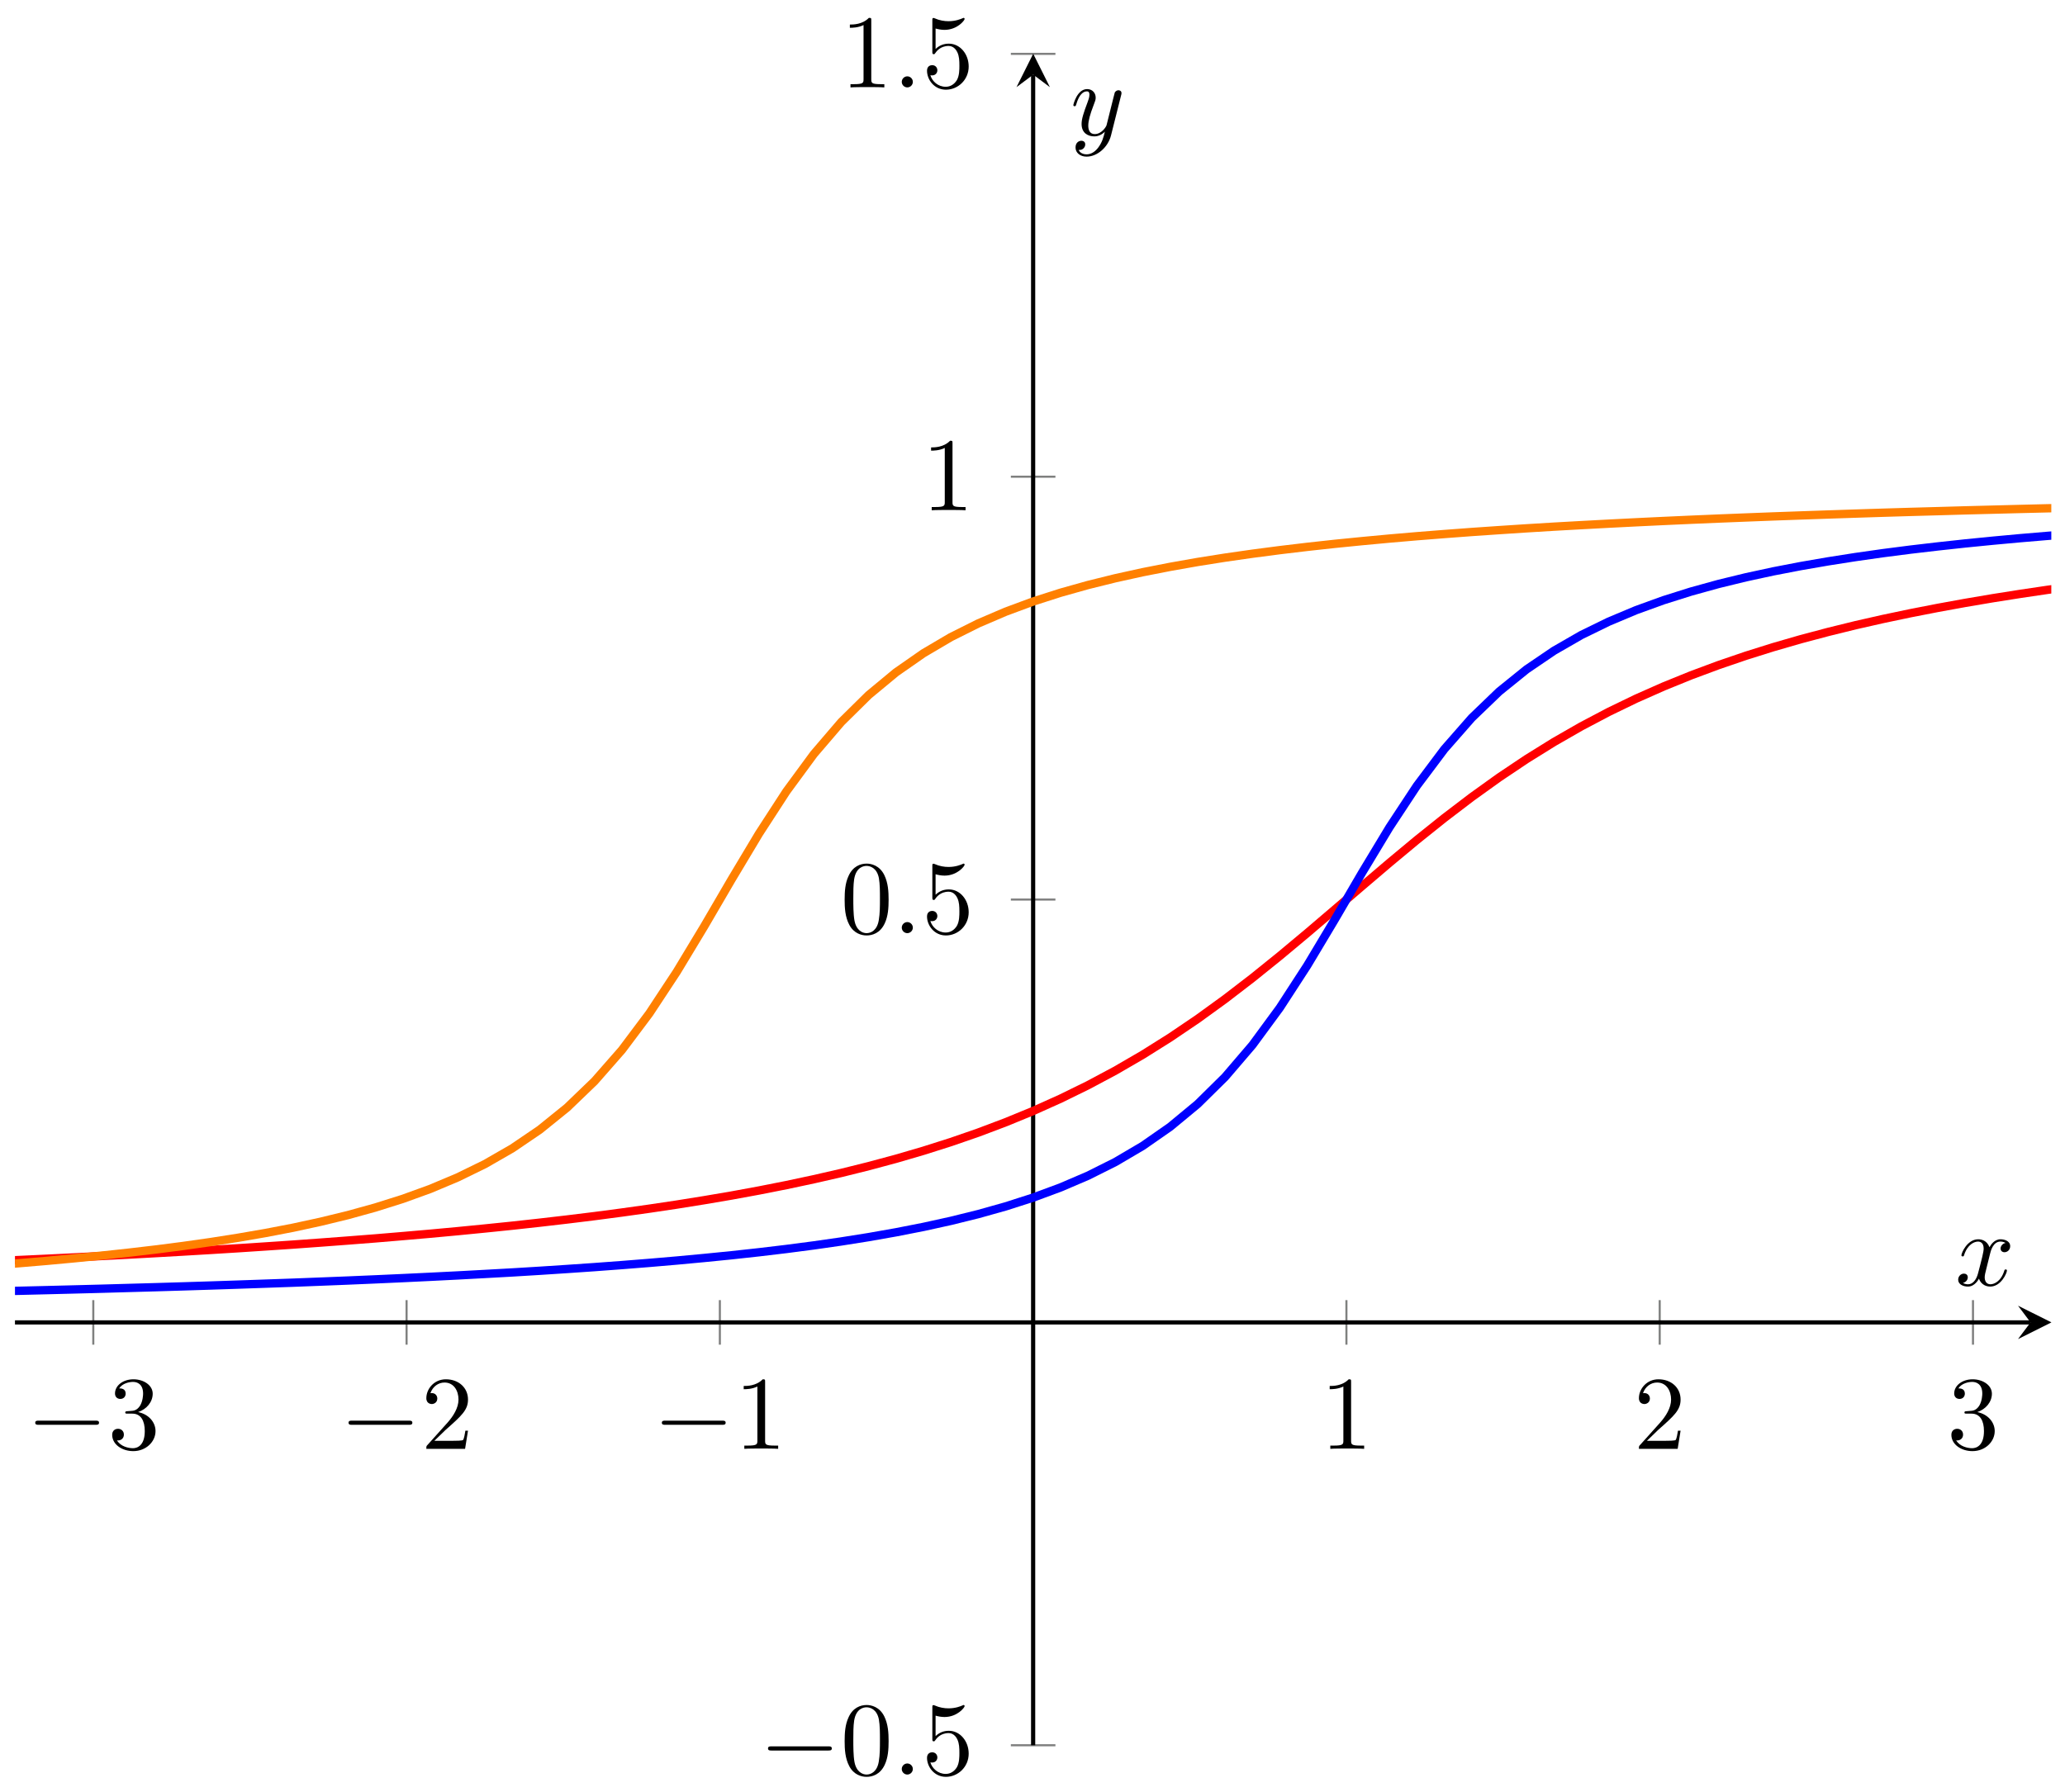 <svg xmlns="http://www.w3.org/2000/svg" xmlns:xlink="http://www.w3.org/1999/xlink" xmlns:inkscape="http://www.inkscape.org/namespaces/inkscape" version="1.1" width="197" height="171" viewBox="0 0 197 171">
<defs>
<path id="font_1_1" d="M.659 .23C.676 .23 .694 .23 .694 .25 .694 .27 .676 .27 .659 .27H.118C.101 .27 .083 .27 .083 .25 .083 .23 .101 .23 .118 .23H.659Z"/>
<path id="font_2_4" d="M.29 .352C.372 .379 .43 .449 .43 .528 .43 .61 .342 .666 .246 .666 .145 .666 .069 .606 .069 .53 .069 .497 .091 .478 .12 .478 .151 .478 .171 .5 .171 .529 .171 .579 .124 .579 .109 .579 .14 .628 .206 .641 .242 .641 .283 .641 .338 .619 .338 .529 .338 .517 .336 .459 .31 .415 .28 .367 .246 .364 .221 .363 .213 .362 .189 .36 .182 .36 .174 .359 .167 .358 .167 .348 .167 .337 .174 .337 .191 .337H.235C.317 .337 .354 .269 .354 .17 .354 .034 .285 .006 .241 .006 .198 .006 .123 .022 .088 .081 .123 .076 .154 .098 .154 .136 .154 .172 .127 .192 .098 .192 .074 .192 .042 .178 .042 .134 .042 .043 .135-.022 .244-.022 .366-.022 .457 .068 .457 .17 .457 .253 .394 .331 .29 .352Z"/>
<path id="font_2_3" d="M.127 .077 .233 .18C.389 .318 .449 .372 .449 .472 .449 .586 .359 .666 .237 .666 .124 .666 .05 .574 .05 .485 .05 .429 .1 .429 .103 .429 .12 .429 .155 .441 .155 .482 .155 .508 .137 .534 .102 .534 .094 .534 .092 .534 .089 .533 .112 .598 .166 .635 .224 .635 .315 .635 .358 .554 .358 .472 .358 .392 .308 .313 .253 .251L.061 .037C.05 .026 .05 .024 .05 0H.421L.449 .174H.424C.419 .144 .412 .1 .402 .085 .395 .077 .329 .077 .307 .077H.127Z"/>
<path id="font_2_2" d="M.294 .64C.294 .664 .294 .666 .271 .666 .209 .602 .121 .602 .089 .602V.571C.109 .571 .168 .571 .22 .597V.079C.22 .043 .217 .031 .127 .031H.095V0C.13 .003 .217 .003 .257 .003 .297 .003 .384 .003 .419 0V.031H.387C.297 .031 .294 .042 .294 .079V.64Z"/>
<path id="font_2_1" d="M.46 .32C.46 .4 .455 .48 .42 .554 .374 .65 .292 .666 .25 .666 .19 .666 .117 .64 .076 .547 .044 .478 .039 .4 .039 .32 .039 .245 .043 .155 .084 .079 .127-.002 .2-.022 .249-.022 .303-.022 .379-.001 .423 .094 .455 .163 .46 .241 .46 .32M.249-0C.21-0 .151 .025 .133 .121 .122 .181 .122 .273 .122 .332 .122 .396 .122 .462 .13 .516 .149 .635 .224 .644 .249 .644 .282 .644 .348 .626 .367 .527 .377 .471 .377 .395 .377 .332 .377 .257 .377 .189 .366 .125 .351 .03 .294-0 .249-0Z"/>
<path id="font_3_1" d="M.192 .053C.192 .082 .168 .106 .139 .106 .11 .106 .086 .082 .086 .053 .086 .024 .11 0 .139 0 .168 0 .192 .024 .192 .053Z"/>
<path id="font_2_5" d="M.449 .2C.449 .319 .367 .419 .259 .419 .211 .419 .168 .403 .132 .368V.564C.152 .558 .185 .551 .217 .551 .34 .551 .41 .642 .41 .655 .41 .661 .407 .666 .4 .666 .399 .666 .397 .666 .392 .663 .372 .654 .323 .634 .256 .634 .216 .634 .17 .641 .123 .662 .115 .665 .113 .665 .111 .665 .101 .665 .101 .657 .101 .641V.344C.101 .326 .101 .318 .115 .318 .122 .318 .124 .321 .128 .327 .139 .343 .176 .397 .257 .397 .309 .397 .334 .351 .342 .333 .358 .296 .36 .257 .36 .207 .36 .172 .36 .112 .336 .07 .312 .031 .275 .006 .229 .006 .156 .006 .099 .058 .082 .117 .085 .116 .088 .115 .099 .115 .132 .115 .149 .14 .149 .164 .149 .188 .132 .213 .099 .213 .085 .213 .05 .206 .05 .16 .05 .074 .119-.022 .231-.022 .347-.022 .449 .073 .449 .2Z"/>
<clipPath id="clip_4">
<path transform="matrix(1,0,0,-1,-6.044,166.535)" d="M7.472 0H201.738V161.396H7.472Z"/>
</clipPath>
<path id="font_3_2" d="M.334 .302C.34 .328 .363 .42 .433 .42 .438 .42 .462 .42 .483 .407 .455 .402 .435 .377 .435 .353 .435 .337 .446 .318 .473 .318 .495 .318 .527 .336 .527 .376 .527 .428 .468 .442 .434 .442 .376 .442 .341 .389 .329 .366 .304 .432 .25 .442 .221 .442 .117 .442 .06 .313 .06 .288 .06 .278 .07 .278 .072 .278 .08 .278 .083 .28 .085 .289 .119 .395 .185 .42 .219 .42 .238 .42 .273 .411 .273 .353 .273 .322 .256 .255 .219 .115 .203 .053 .168 .011 .124 .011 .118 .011 .095 .011 .074 .024 .099 .029 .121 .05 .121 .078 .121 .105 .099 .113 .084 .113 .054 .113 .029 .087 .029 .055 .029 .009 .079-.011 .123-.011 .189-.011 .225 .059 .228 .065 .24 .028 .276-.011 .336-.011 .439-.011 .496 .118 .496 .143 .496 .153 .487 .153 .484 .153 .475 .153 .473 .149 .471 .142 .438 .035 .37 .011 .338 .011 .299 .011 .283 .043 .283 .077 .283 .099 .289 .121 .3 .165L.334 .302Z"/>
<path id="font_3_3" d="M.486 .381C.49 .395 .49 .397 .49 .404 .49 .422 .476 .431 .461 .431 .451 .431 .435 .425 .426 .41 .424 .405 .416 .374 .412 .356 .405 .33 .398 .303 .392 .276L.347 .096C.343 .081 .3 .011 .234 .011 .183 .011 .172 .055 .172 .092 .172 .138 .189 .2 .223 .288 .239 .329 .243 .34 .243 .36 .243 .405 .211 .442 .161 .442 .066 .442 .029 .297 .029 .288 .029 .278 .039 .278 .041 .278 .051 .278 .052 .28 .057 .296 .084 .39 .124 .42 .158 .42 .166 .42 .183 .42 .183 .388 .183 .363 .173 .337 .166 .318 .126 .212 .108 .155 .108 .108 .108 .019 .171-.011 .23-.011 .269-.011 .303 .006 .331 .034 .318-.018 .306-.067 .266-.12 .24-.154 .202-.183 .156-.183 .142-.183 .097-.18 .08-.141 .096-.141 .109-.141 .123-.129 .133-.12 .143-.107 .143-.088 .143-.057 .116-.053 .106-.053 .083-.053 .05-.069 .05-.118 .05-.168 .094-.205 .156-.205 .259-.205 .362-.114 .39-.001L.486 .381Z"/>
</defs>
<path transform="matrix(1,0,0,-1,-6.044,166.535)" stroke-width=".199" stroke-linecap="butt" stroke-miterlimit="10" stroke-linejoin="miter" fill="none" stroke="#7f807f" d="M14.944 38.223V42.475M44.831 38.223V42.475M74.718 38.223V42.475M134.492 38.223V42.475M164.379 38.223V42.475M194.266 38.223V42.475"/>
<path transform="matrix(1,0,0,-1,-6.044,166.535)" stroke-width=".199" stroke-linecap="butt" stroke-miterlimit="10" stroke-linejoin="miter" fill="none" stroke="#7f807f" d="M102.479 0H106.731M102.479 80.698H106.731M102.479 121.047H106.731M102.479 161.396H106.731"/>
<path transform="matrix(1,0,0,-1,-6.044,166.535)" stroke-width=".399" stroke-linecap="butt" stroke-miterlimit="10" stroke-linejoin="miter" fill="none" stroke="#000000" d="M7.472 40.349H199.745"/>
<path transform="matrix(1,0,0,-1,193.713,126.184)" d="M1.993 0-1.196 1.594 0 0-1.196-1.594"/>
<path transform="matrix(1,0,0,-1,-6.044,166.535)" stroke-width=".399" stroke-linecap="butt" stroke-miterlimit="10" stroke-linejoin="miter" fill="none" stroke="#000000" d="M104.605 0V159.404"/>
<path transform="matrix(0,-1,-1,-0,98.567,7.122)" d="M1.993 0-1.196 1.594 0 0-1.196-1.594"/>
<use data-text="&#x2212;" xlink:href="#font_1_1" transform="matrix(9.963,0,0,-9.963,2.534,138.25)"/>
<use data-text="3" xlink:href="#font_2_4" transform="matrix(9.963,0,0,-9.963,10.284,138.25)"/>
<use data-text="&#x2212;" xlink:href="#font_1_1" transform="matrix(9.963,0,0,-9.963,32.424,138.25)"/>
<use data-text="2" xlink:href="#font_2_3" transform="matrix(9.963,0,0,-9.963,40.174,138.25)"/>
<use data-text="&#x2212;" xlink:href="#font_1_1" transform="matrix(9.963,0,0,-9.963,62.313,138.25)"/>
<use data-text="1" xlink:href="#font_2_2" transform="matrix(9.963,0,0,-9.963,70.062,138.25)"/>
<use data-text="1" xlink:href="#font_2_2" transform="matrix(9.963,0,0,-9.963,125.965,138.25)"/>
<use data-text="2" xlink:href="#font_2_3" transform="matrix(9.963,0,0,-9.963,155.854,138.25)"/>
<use data-text="3" xlink:href="#font_2_4" transform="matrix(9.963,0,0,-9.963,185.742,138.25)"/>
<use data-text="&#x2212;" xlink:href="#font_1_1" transform="matrix(9.963,0,0,-9.963,72.441,169.33)"/>
<use data-text="0" xlink:href="#font_2_1" transform="matrix(9.963,0,0,-9.963,80.19,169.33)"/>
<use data-text="." xlink:href="#font_3_1" transform="matrix(9.963,0,0,-9.963,85.171,169.33)"/>
<use data-text="5" xlink:href="#font_2_5" transform="matrix(9.963,0,0,-9.963,87.939,169.33)"/>
<use data-text="0" xlink:href="#font_2_1" transform="matrix(9.963,0,0,-9.963,80.19,89.043)"/>
<use data-text="." xlink:href="#font_3_1" transform="matrix(9.963,0,0,-9.963,85.172,89.043)"/>
<use data-text="5" xlink:href="#font_2_5" transform="matrix(9.963,0,0,-9.963,87.939,89.043)"/>
<use data-text="1" xlink:href="#font_2_2" transform="matrix(9.963,0,0,-9.963,87.939,48.691)"/>
<use data-text="1" xlink:href="#font_2_2" transform="matrix(9.963,0,0,-9.963,80.19,8.34)"/>
<use data-text="." xlink:href="#font_3_1" transform="matrix(9.963,0,0,-9.963,85.172,8.34)"/>
<use data-text="5" xlink:href="#font_2_5" transform="matrix(9.963,0,0,-9.963,87.939,8.34)"/>
<g clip-path="url(#clip_4)">
<path transform="matrix(1,0,0,-1,-6.044,166.535)" stroke-width=".797" stroke-linecap="butt" stroke-miterlimit="10" stroke-linejoin="miter" fill="none" stroke="#ff0000" d="M0 45.966 2.615 46.075 5.23 46.187 7.845 46.301 10.46 46.423 13.076 46.549 15.691 46.68 18.306 46.816 20.921 46.959 23.536 47.108 26.151 47.263 28.766 47.425 31.381 47.597 33.997 47.774 36.612 47.963 39.227 48.16 41.842 48.364 44.457 48.584 47.072 48.811 49.687 49.053 52.302 49.31 54.918 49.578 57.533 49.865 60.148 50.169 62.763 50.49 65.378 50.835 67.993 51.201 70.608 51.591 73.223 52.01 75.838 52.455 78.454 52.936 81.069 53.453 83.684 54.01 86.299 54.609 88.914 55.26 91.529 55.964 94.144 56.728 96.759 57.558 99.375 58.463 101.99 59.45 104.605 60.524 107.22 61.698 109.835 62.979 112.45 64.375 115.065 65.893 117.68 67.536 120.296 69.307 122.911 71.202 125.526 73.212 128.141 75.32 130.756 77.504 133.371 79.735 135.986 81.981 138.601 84.208 141.216 86.383 143.832 88.478 146.447 90.472 149.062 92.35 151.677 94.102 154.292 95.728 156.907 97.228 159.522 98.607 162.137 99.872 164.753 101.03 167.368 102.093 169.983 103.066 172.598 103.96 175.213 104.781 177.828 105.537 180.443 106.232 183.058 106.876 185.674 107.469 188.289 108.019 190.904 108.529 193.519 109.005 196.134 109.449 198.749 109.862 201.364 110.25 203.979 110.611 206.595 110.952 209.21 111.271"/>
<path transform="matrix(1,0,0,-1,-6.044,166.535)" stroke-width=".797" stroke-linecap="butt" stroke-miterlimit="10" stroke-linejoin="miter" fill="none" stroke="#0000ff" d="M0 43.191 2.615 43.248 5.23 43.307 7.845 43.365 10.46 43.428 13.076 43.494 15.691 43.562 18.306 43.636 20.921 43.709 23.536 43.787 26.151 43.869 28.766 43.956 31.381 44.047 33.997 44.139 36.612 44.24 39.227 44.344 41.842 44.456 44.457 44.574 47.072 44.699 49.687 44.83 52.302 44.971 54.918 45.116 57.533 45.275 60.148 45.446 62.763 45.625 65.378 45.82 67.993 46.028 70.608 46.252 73.223 46.496 75.838 46.757 78.454 47.043 81.069 47.355 83.684 47.697 86.299 48.072 88.914 48.487 91.529 48.949 94.144 49.462 96.759 50.038 99.375 50.685 101.99 51.42 104.605 52.259 107.22 53.227 109.835 54.347 112.45 55.655 115.065 57.194 117.68 59.016 120.296 61.182 122.911 63.762 125.526 66.816 128.141 70.375 130.756 74.405 133.371 78.775 135.986 83.258 138.601 87.592 141.216 91.56 143.832 95.047 146.447 98.03 149.062 100.547 151.677 102.66 154.292 104.437 156.907 105.942 159.522 107.219 162.137 108.316 164.753 109.263 167.368 110.087 169.983 110.81 172.598 111.447 175.213 112.013 177.828 112.517 180.443 112.969 183.058 113.379 185.674 113.751 188.289 114.088 190.904 114.394 193.519 114.678 196.134 114.938 198.749 115.179 201.364 115.4 203.979 115.606 206.595 115.798 209.21 115.976"/>
<path transform="matrix(1,0,0,-1,-6.044,166.535)" stroke-width=".797" stroke-linecap="butt" stroke-miterlimit="10" stroke-linejoin="miter" fill="none" stroke="#ff8000" d="M0 45.42 2.615 45.599 5.23 45.791 7.845 45.996 10.46 46.217 13.076 46.459 15.691 46.719 18.306 47.002 20.921 47.308 23.536 47.646 26.151 48.017 28.766 48.428 31.381 48.88 33.997 49.383 36.612 49.95 39.227 50.586 41.842 51.309 44.457 52.133 47.072 53.08 49.687 54.178 52.302 55.455 54.918 56.959 57.533 58.736 60.148 60.849 62.763 63.366 65.378 66.349 67.993 69.836 70.608 73.805 73.223 78.138 75.838 82.621 78.454 86.991 81.069 91.021 83.684 94.58 86.299 97.634 88.914 100.214 91.529 102.38 94.144 104.202 96.759 105.742 99.375 107.049 101.99 108.169 104.605 109.138 107.22 109.976 109.835 110.711 112.45 111.359 115.065 111.935 117.68 112.447 120.296 112.909 122.911 113.324 125.526 113.699 128.141 114.041 130.756 114.353 133.371 114.64 135.986 114.9 138.601 115.144 141.216 115.369 143.832 115.576 146.447 115.771 149.062 115.95 151.677 116.121 154.292 116.28 156.907 116.426 159.522 116.566 162.137 116.698 164.753 116.823 167.368 116.941 169.983 117.052 172.598 117.156 175.213 117.257 177.828 117.35 180.443 117.44 183.058 117.527 185.674 117.61 188.289 117.688 190.904 117.76 193.519 117.835 196.134 117.902 198.749 117.969 201.364 118.032 203.979 118.09 206.595 118.149 209.21 118.205"/>
</g>
<use data-text="x" xlink:href="#font_3_2" transform="matrix(9.963,0,0,-9.963,186.52,122.658)"/>
<use data-text="y" xlink:href="#font_3_3" transform="matrix(9.963,0,0,-9.963,102.107,12.904)"/>
</svg>
